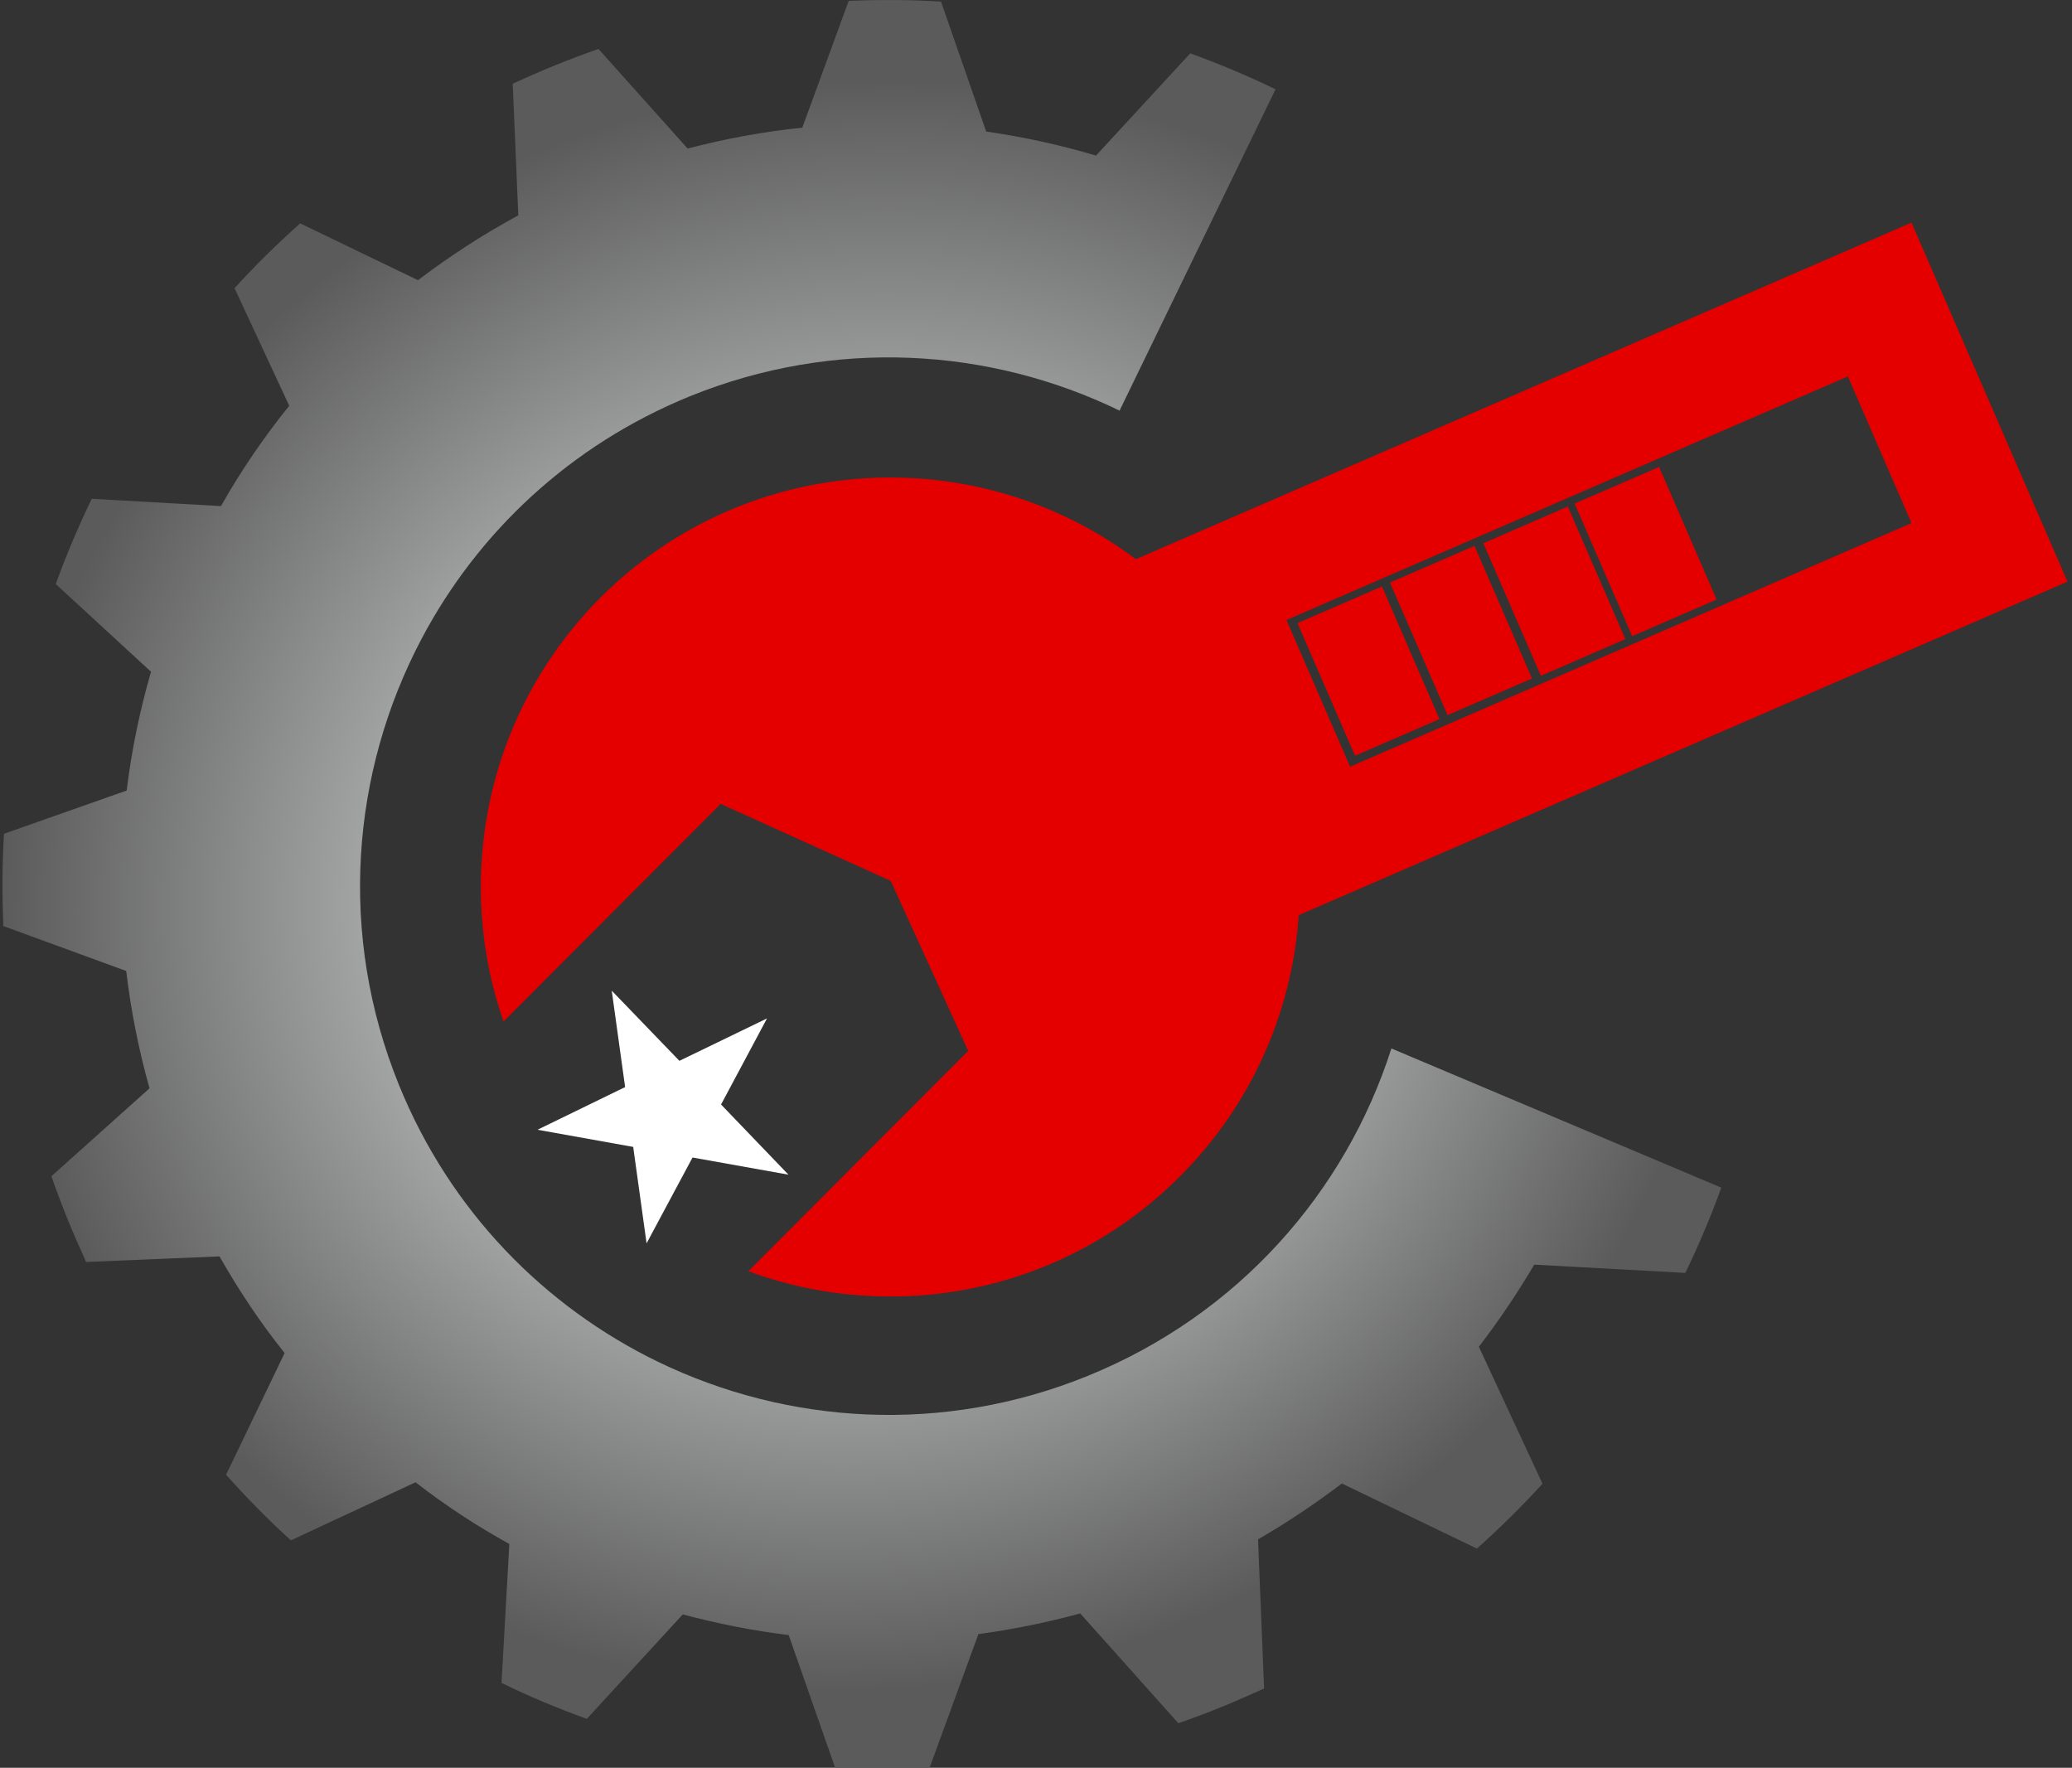 <svg width="422" height="360" viewBox="0 0 422 360" fill="none" xmlns="http://www.w3.org/2000/svg">
<rect x="0" y="0" width="422" height="360" fill="#333333" stroke="none"/>
<path d="M124.592 201.747L138.372 216.037L156.214 207.401L146.856 224.931L160.584 239.221L141.046 235.726L131.688 253.203L128.962 233.567L109.475 230.071L127.317 221.384L124.592 201.747Z" fill="white"/>
<path d="M221.537 280.198C192.098 292.169 160.482 290.141 134.012 277.329C110.906 266.101 91.709 246.661 81.269 220.989C68.801 190.32 71.522 157.228 85.87 130.072C97.3 108.455 116.101 90.648 140.493 80.705C169.883 68.784 201.549 70.763 228.019 83.624L259.784 18.181C254.143 15.461 248.305 12.988 242.417 10.861L223.22 31.685C215.897 29.509 208.475 27.877 200.856 26.788L191.653 0.324C185.419 -0.071 179.135 -0.071 172.852 0.176L163.402 25.997C155.634 26.788 147.816 28.223 140.048 30.251L121.89 9.97C118.921 11.009 116.002 12.097 113.083 13.284C110.164 14.472 107.294 15.758 104.424 17.044L105.562 43.854C98.339 47.761 91.511 52.213 85.128 57.061L61.132 45.486C56.431 49.691 51.929 54.093 47.773 58.693L58.905 82.635C53.71 89.065 49.059 95.891 45.002 103.064L18.68 101.58C15.959 107.219 13.485 113.056 11.357 118.942L30.753 136.799C28.477 144.713 26.794 152.776 25.805 160.987L0.819 169.792C0.423 176.025 0.423 182.307 0.67 188.589L25.706 197.74C26.646 205.704 28.229 213.717 30.456 221.632L10.467 239.538C11.506 242.506 12.594 245.424 13.782 248.343C14.969 251.261 16.256 254.13 17.542 256.999L44.705 255.862C48.663 262.836 53.067 269.415 57.965 275.549L46.041 300.331C50.247 305.03 54.65 309.531 59.252 313.686L84.633 301.864C90.67 306.563 97.102 310.768 103.732 314.428L102.148 342.722C107.789 345.492 113.627 347.916 119.515 350.043L139.059 328.773C146.134 330.653 153.308 332.087 160.631 332.978L170.279 360.53C176.513 360.876 182.797 360.926 189.08 360.678L199.273 332.78C206.199 331.84 213.126 330.455 220.004 328.575L239.993 350.934C242.961 349.895 245.88 348.807 248.8 347.619C251.719 346.432 254.588 345.146 257.458 343.86L256.221 313.488C262.208 310.026 267.898 306.217 273.291 302.111L300.8 315.368C305.501 311.164 309.954 306.761 314.159 302.161L301.196 274.263C305.303 268.92 309.063 263.331 312.477 257.543L343.252 259.225C345.973 253.586 348.447 247.749 350.575 241.863L283.384 213.519C274.033 242.753 252.214 267.733 221.537 280.198Z" fill="url(#paint0_radial_1403_566)"/>
<path d="M102.544 208.029L146.777 163.708L181.411 179.388L197.195 214.014L152.417 258.879C181.758 269.712 216.045 263.479 239.795 240.082C272.648 207.781 273.043 155.002 240.784 122.157C208.475 89.312 155.683 88.916 122.83 121.168C99.13 144.565 92.302 178.547 102.544 208.029Z" fill="#E50000"/>
<path d="M389.315 45.338L185.815 133.633L217.53 206.743L421.08 118.447L389.315 45.338ZM274.973 156.14L262.01 126.263L376.352 76.649L389.315 106.526L274.973 156.14Z" fill="#E50000"/>
<path d="M281.461 119.442L264.258 126.904L275.975 153.904L293.178 146.443L281.461 119.442Z" fill="#E50000"/>
<path d="M300.302 111.171L283.099 118.633L294.816 145.633L312.019 138.172L300.302 111.171Z" fill="#E50000"/>
<path d="M319.315 103.162L302.112 110.624L313.829 137.624L331.032 130.163L319.315 103.162Z" fill="#E50000"/>
<path d="M337.904 95.093L320.701 102.554L332.417 129.555L349.62 122.093L337.904 95.093Z" fill="#E50000"/>
<defs>
<radialGradient id="paint0_radial_1403_566" cx="0" cy="0" r="1" gradientUnits="userSpaceOnUse" gradientTransform="translate(176 180.375) rotate(-13.178) scale(210.544 194.349)">
<stop offset="0.076" stop-color="white"/>
<stop offset="0.502" stop-color="#9FA0A0"/>
<stop offset="0.835" stop-color="#5B5B5B"/>
</radialGradient>
</defs>
</svg>
